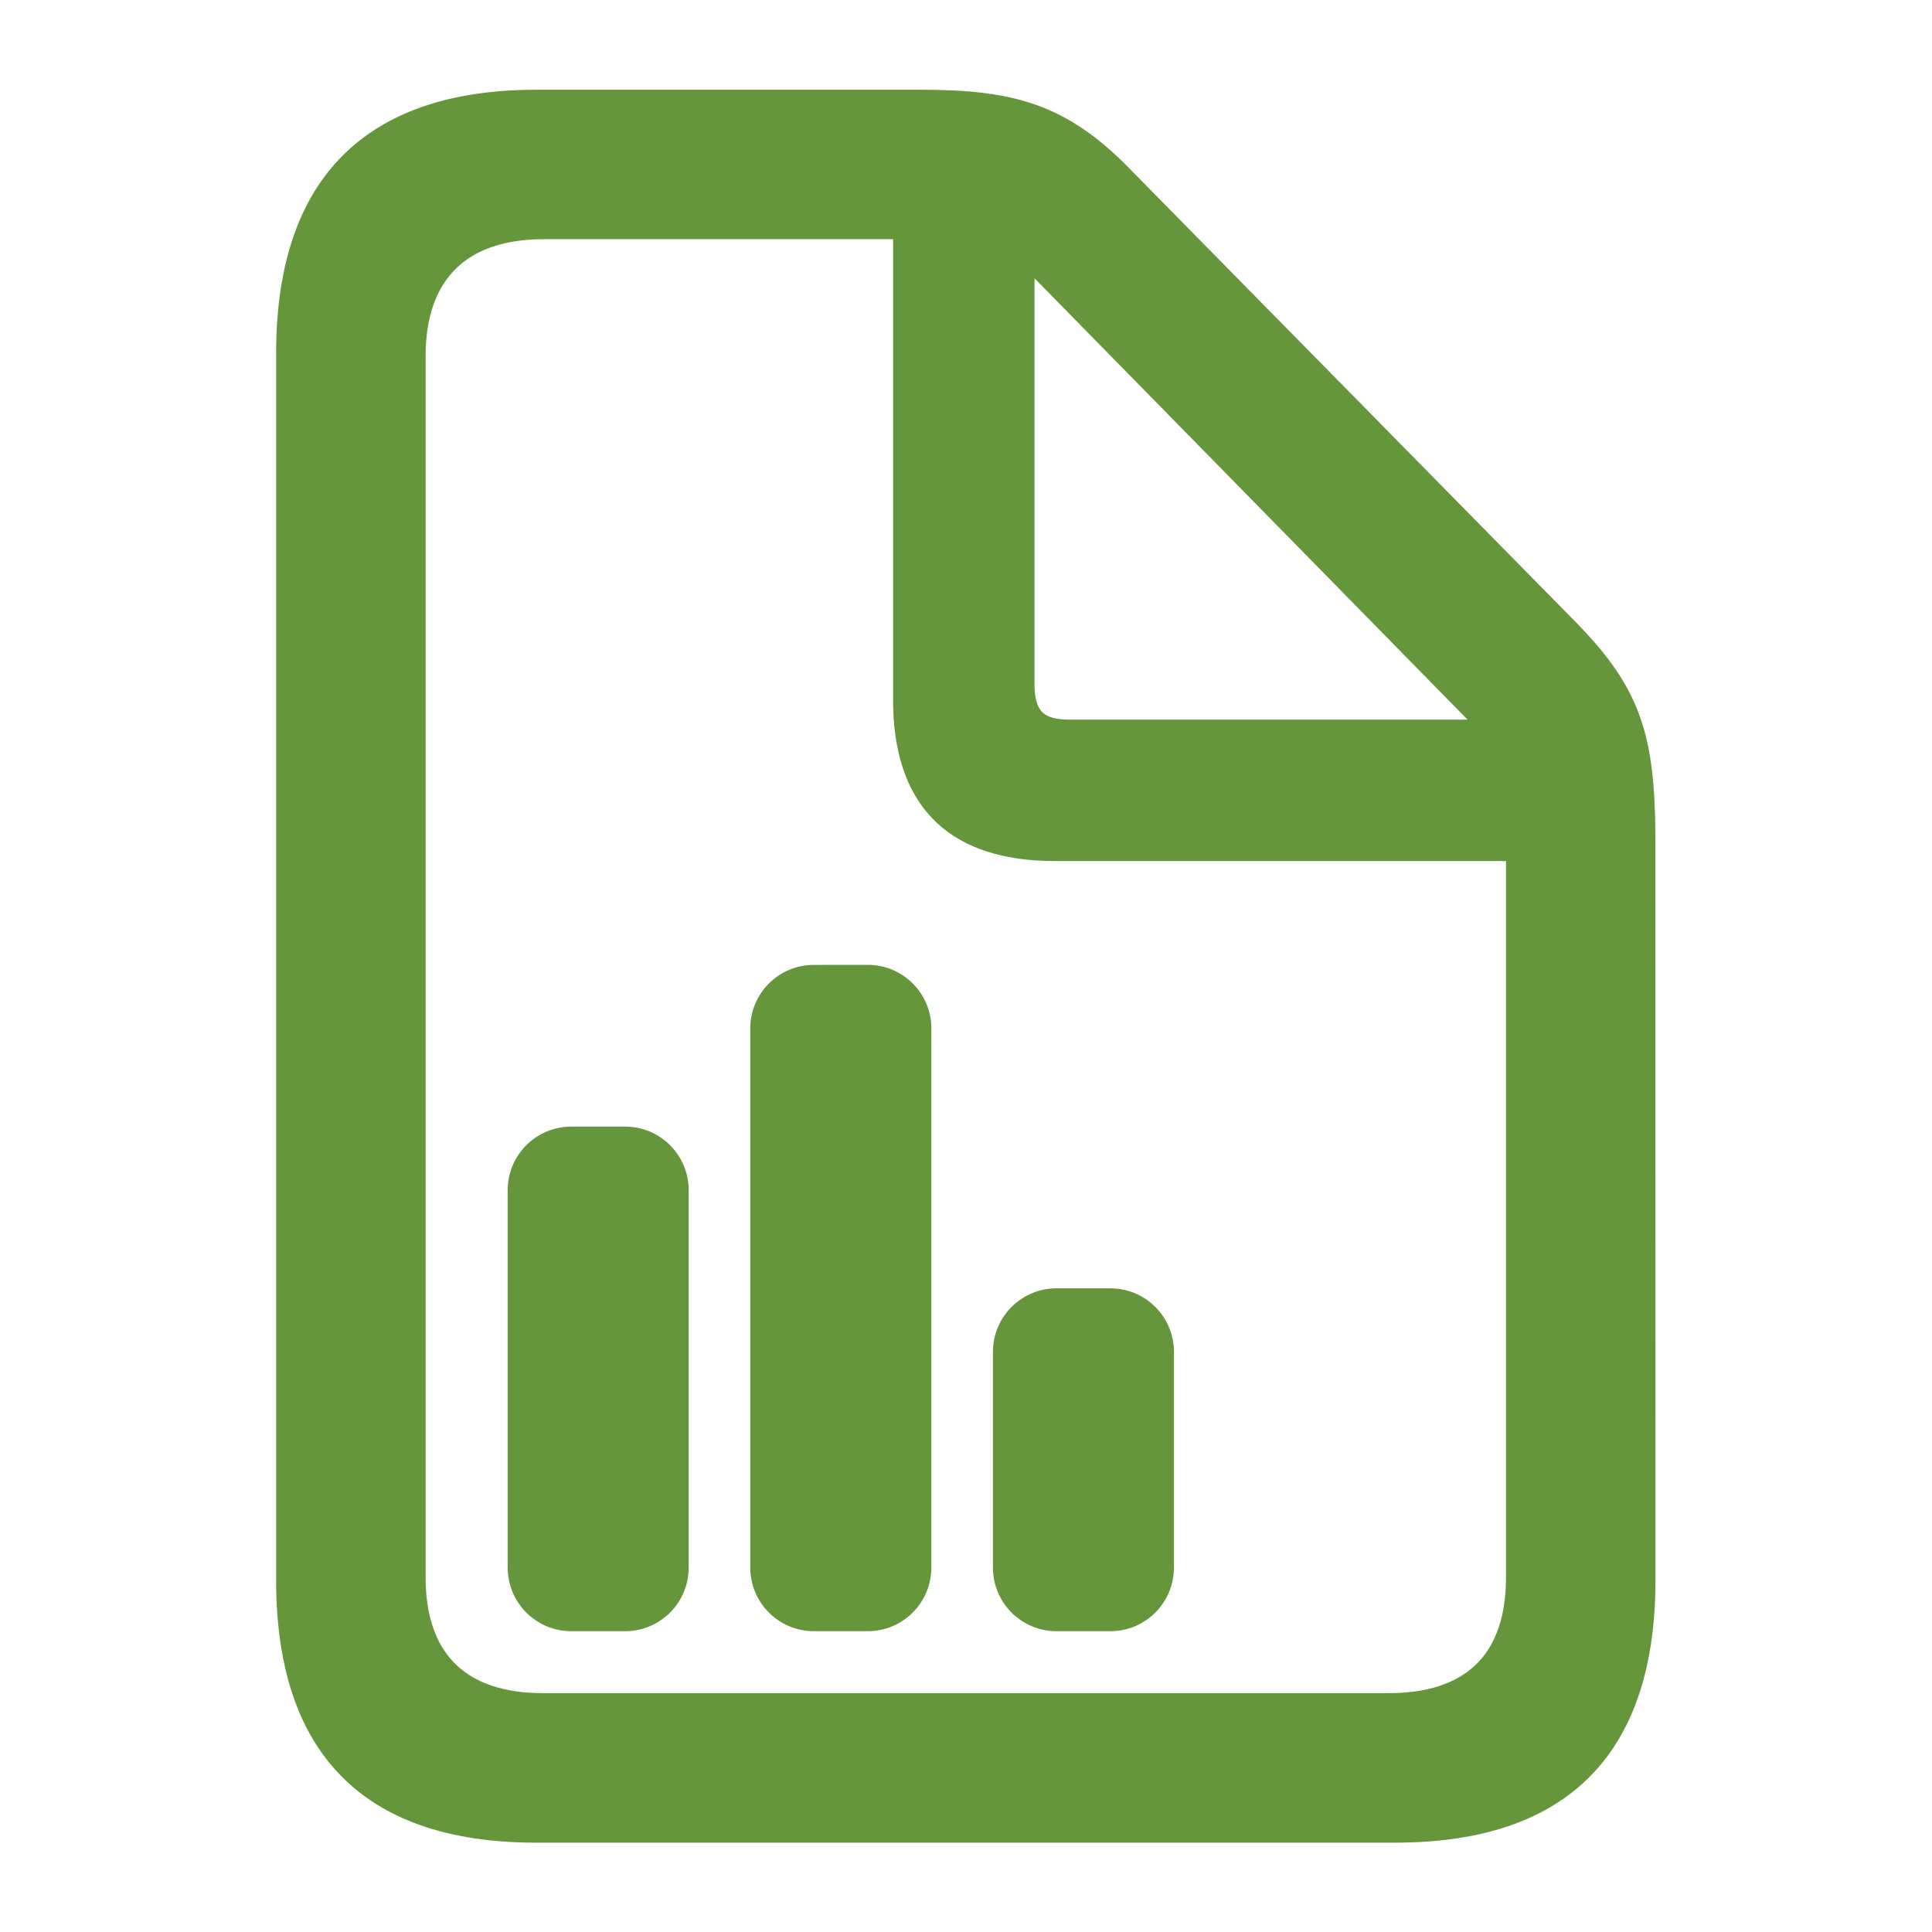 <svg width="30" height="30" viewBox="0 0 30 30" fill="none" xmlns="http://www.w3.org/2000/svg">
<path d="M14.294 1.543C15.66 1.543 16.433 1.741 17.34 2.63L17.445 2.736L24.376 9.78C25.208 10.631 25.471 11.26 25.537 12.37L25.55 12.657L25.555 12.968L25.556 24.533C25.556 27.092 24.314 28.41 21.818 28.461L21.664 28.463H8.33C5.795 28.463 4.491 27.209 4.439 24.689L4.438 24.533V5.485C4.438 2.926 5.692 1.597 8.176 1.545L8.33 1.543H14.294ZM14.018 3.564H8.443C7.179 3.564 6.504 4.235 6.461 5.404L6.459 5.523V24.495C6.459 25.71 7.094 26.396 8.307 26.439L8.43 26.441H21.564C22.828 26.441 23.491 25.794 23.533 24.615L23.535 24.495V13.22H16.378C14.866 13.22 14.064 12.486 14.019 10.993L14.018 10.859V3.564ZM9.707 17.644C10.17 17.644 10.544 18.019 10.544 18.481V24.342C10.544 24.804 10.169 25.179 9.707 25.179H8.87C8.408 25.179 8.033 24.804 8.033 24.341V18.481C8.033 18.019 8.408 17.644 8.87 17.644H9.707ZM17.242 20.155C17.704 20.155 18.079 20.53 18.079 20.993V24.341C18.079 24.804 17.704 25.179 17.242 25.179H16.405C15.943 25.179 15.568 24.804 15.568 24.341V20.993C15.568 20.53 15.943 20.155 16.405 20.155H17.242ZM13.475 15.132C13.937 15.132 14.312 15.507 14.312 15.969V24.341C14.312 24.804 13.937 25.179 13.475 25.179H12.637C12.175 25.179 11.8 24.804 11.8 24.341V15.97C11.8 15.507 12.175 15.133 12.637 15.133L13.475 15.132ZM15.914 3.954V10.621C15.914 11.094 16.091 11.299 16.52 11.322L16.604 11.324H23.145L15.914 3.954Z" fill="#65963C" stroke="#65963C" stroke-width="0.3"/>
</svg>
